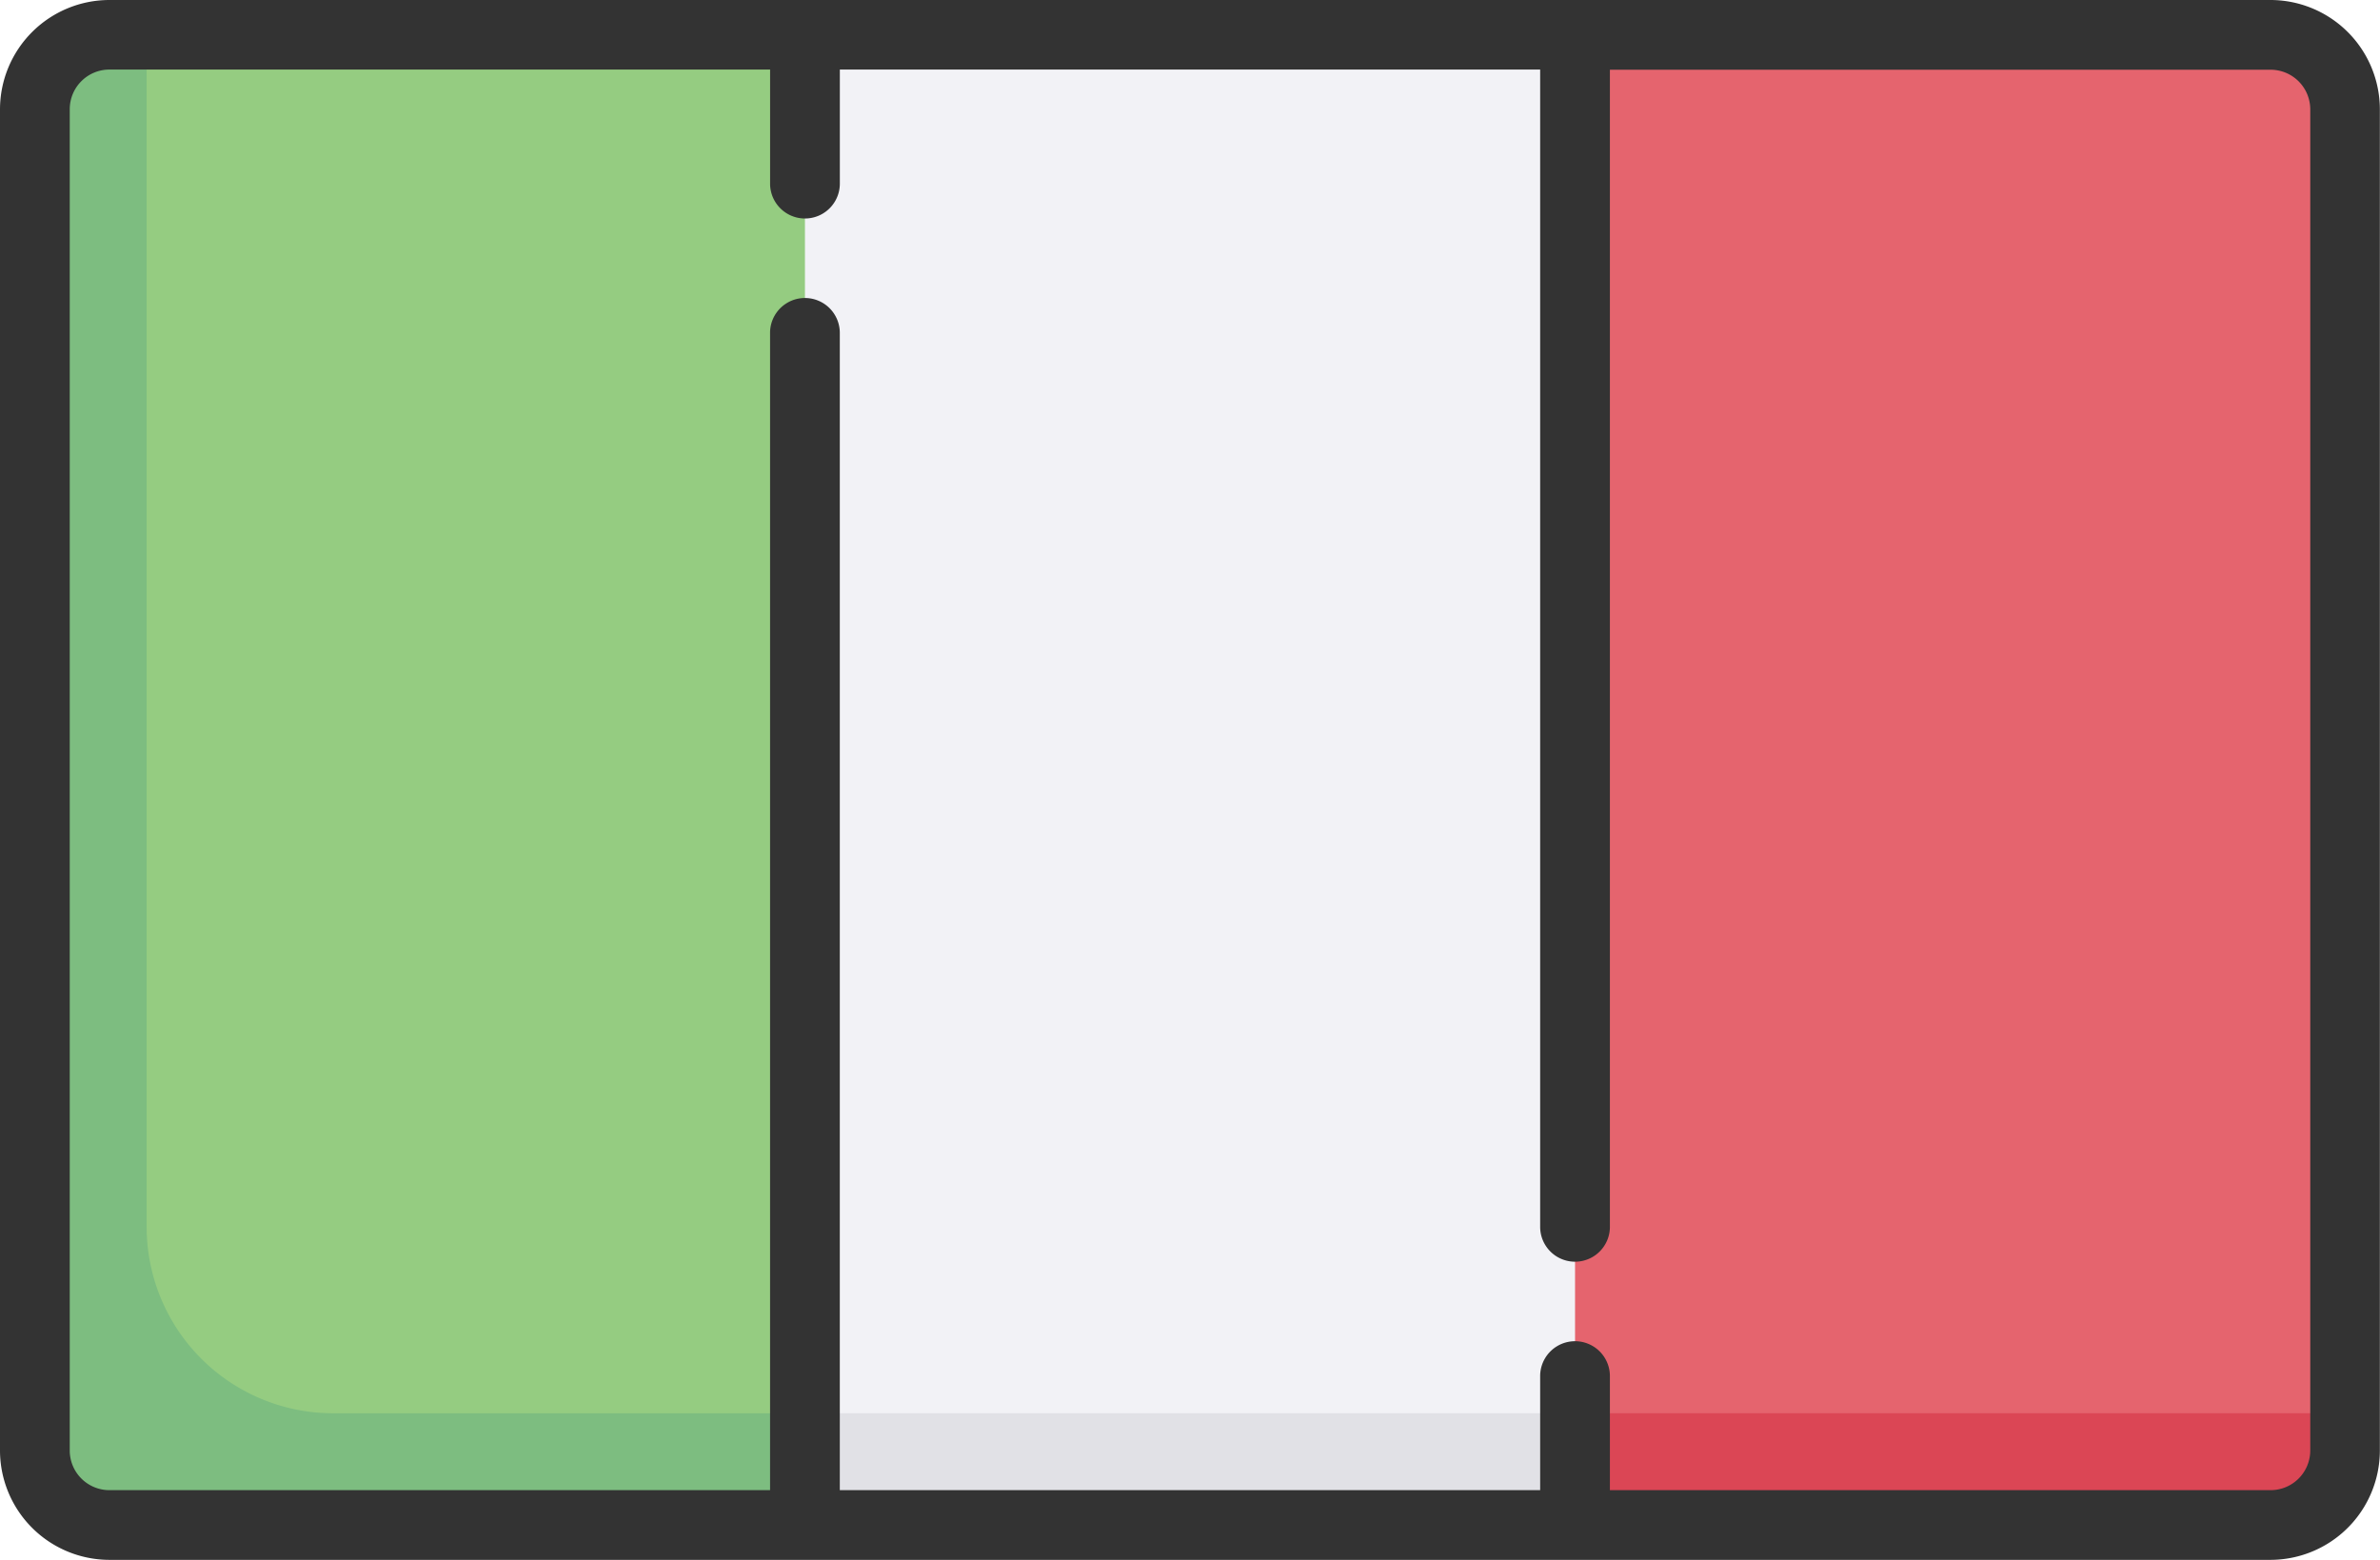 <svg xmlns="http://www.w3.org/2000/svg" width="68.832" height="45.123" viewBox="0 0 68.832 45.123"><defs><style>.a{fill:#95cc81;}.b{fill:#7dbd80;}.c{fill:#e5646e;}.d{fill:#db4655;}.e{fill:#f2f2f6;}.f{fill:#e1e1e6;}.g{fill:#333;}</style></defs><g transform="translate(1.008 1.008)"><path class="a" d="M29.772,95.677H9.655A2.155,2.155,0,0,0,7.5,97.832v38.8a2.155,2.155,0,0,0,2.155,2.155H29.772l2.515-3.233V98.91Z" transform="translate(-7.5 -95.677)"/><path class="b" d="M31.448,135.551H16.121a5.394,5.394,0,0,1-5.388-5.388V95.677H9.655A2.155,2.155,0,0,0,7.5,97.832v38.8a2.155,2.155,0,0,0,2.155,2.155H29.772l2.514-3.233Z" transform="translate(-7.5 -95.677)"/><path class="c" d="M322.644,138.784H342.76a2.155,2.155,0,0,0,2.155-2.155v-38.8a2.155,2.155,0,0,0-2.155-2.155H322.644l-2.514,3.233v36.64Z" transform="translate(-278.1 -95.678)"/><path class="d" d="M344.917,393.352v-1.078H320.131l2.514,3.233h20.116a2.155,2.155,0,0,0,2.155-2.155Z" transform="translate(-278.102 -352.401)"/><path class="e" d="M173.167,95.677h22.272v43.106H173.167Z" transform="translate(-150.895 -95.677)"/><path class="f" d="M173.167,392.274h22.272v3.233H173.167Z" transform="translate(-150.895 -352.401)"/></g><path class="g" d="M65.668,88.178H3.164A3.167,3.167,0,0,0,0,91.342v38.8A3.167,3.167,0,0,0,3.164,133.3h62.5a3.167,3.167,0,0,0,3.164-3.164v-38.8A3.167,3.167,0,0,0,65.668,88.178Zm1.147,41.959a1.148,1.148,0,0,1-1.147,1.147H46.56v-3.3a1.008,1.008,0,1,0-2.017,0v3.3H24.288V97.807a1.008,1.008,0,1,0-2.017,0v33.477H3.164a1.148,1.148,0,0,1-1.147-1.147v-38.8a1.148,1.148,0,0,1,1.147-1.147H22.272v3.3a1.008,1.008,0,1,0,2.017,0v-3.3H44.543v33.477a1.008,1.008,0,1,0,2.017,0V90.195H65.668a1.148,1.148,0,0,1,1.147,1.147v38.8Z" transform="translate(0 -88.178)"/></svg>